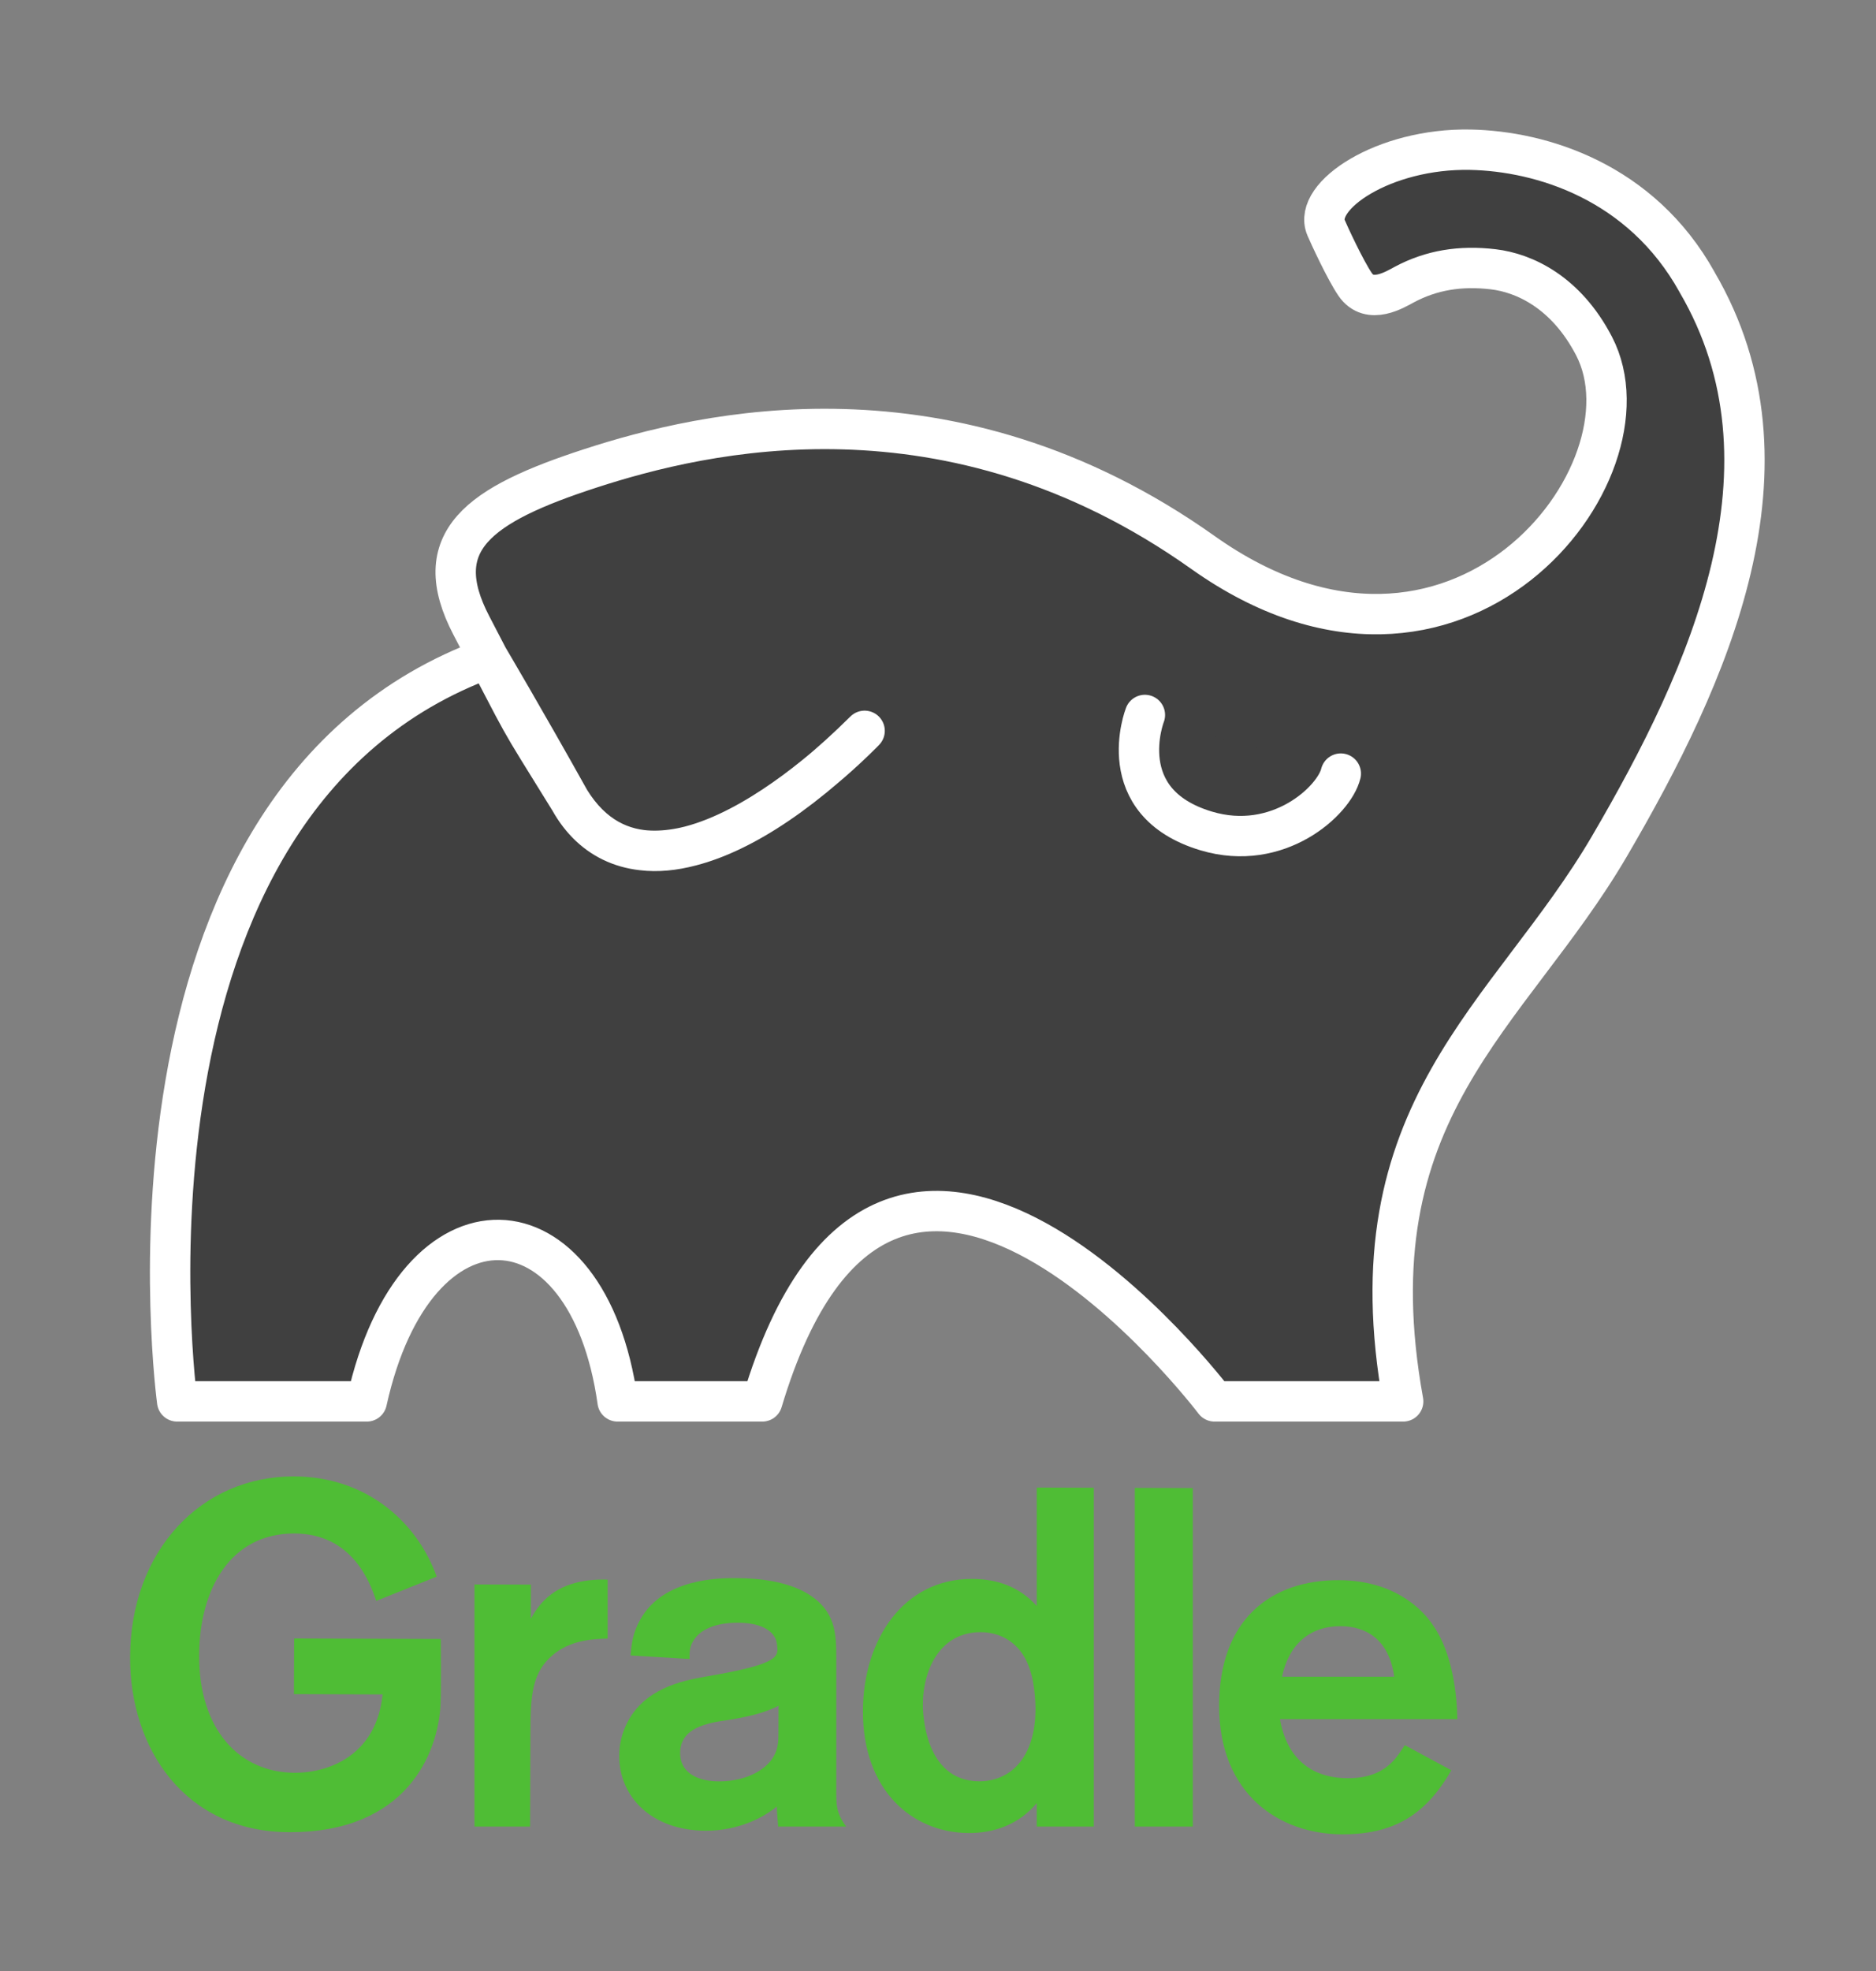 <?xml version="1.0" encoding="UTF-8" standalone="no"?>
<svg
   xmlns:dc="http://purl.org/dc/elements/1.1/"
   xmlns:cc="http://creativecommons.org/ns#"
   xmlns:rdf="http://www.w3.org/1999/02/22-rdf-syntax-ns#"
   xmlns:svg="http://www.w3.org/2000/svg"
   xmlns="http://www.w3.org/2000/svg"
   xmlns:sodipodi="http://sodipodi.sourceforge.net/DTD/sodipodi-0.dtd"
   xmlns:inkscape="http://www.inkscape.org/namespaces/inkscape"
   id="svg23"
   version="1.2"
   viewBox="0 0 520.62 546.86"
   height="546.86pt"
   width="520.62pt"
   sodipodi:docname="gradle.svg"
   inkscape:version="0.92.3 (2405546, 2018-03-11)">
  <rect x="0" y="0" width="520.62" height="546.86" fill="#808080" stroke="none"/>
  <sodipodi:namedview
     pagecolor="#ffffff"
     bordercolor="#666666"
     borderopacity="1"
     objecttolerance="10"
     gridtolerance="10"
     guidetolerance="10"
     inkscape:pageopacity="0"
     inkscape:pageshadow="2"
     inkscape:window-width="2505"
     inkscape:window-height="1352"
     id="namedview16"
     showgrid="false"
     inkscape:zoom="1.5730718"
     inkscape:cx="343.58365"
     inkscape:cy="364.57332"
     inkscape:window-x="55"
     inkscape:window-y="27"
     inkscape:window-maximized="1"
     inkscape:current-layer="surface550"
     inkscape:pagecheckerboard="true" />
  <defs
     id="defs27">
    <filter
       style="color-interpolation-filters:sRGB;"
       inkscape:label="Invert"
       id="filter823">
      <feColorMatrix
         values="1 0 0 0 0 0 1 0 0 0 0 0 1 0 0 -0.21 -0.72 -0.07 2 0 "
         result="fbSourceGraphic"
         id="feColorMatrix821" />
      <feColorMatrix
         result="fbSourceGraphicAlpha"
         in="fbSourceGraphic"
         values="0 0 0 -1 0 0 0 0 -1 0 0 0 0 -1 0 0 0 0 1 0"
         id="feColorMatrix825" />
      <feColorMatrix
         id="feColorMatrix827"
         values="-1 0 0 0 1 0 -1 0 0 1 0 0 -1 0 1 0.21 0.72 0.07 1 0 "
         result="color2"
         in="fbSourceGraphic" />
    </filter>
    <filter
       style="color-interpolation-filters:sRGB;"
       inkscape:label="Invert"
       id="filter831">
      <feColorMatrix
         values="-1 0 0 0 1 0 -1 0 0 1 0 0 -1 0 1 0.21 0.72 0.07 1 0 "
         result="color2"
         id="feColorMatrix829" />
    </filter>
    <filter
       style="color-interpolation-filters:sRGB;"
       inkscape:label="Blur"
       id="filter4662">
      <feColorMatrix
         values="-1 0 0 0 1 0 -1 0 0 1 0 0 -1 0 1 0.21 0.72 0.07 1 0 "
         result="fbSourceGraphic"
         id="feColorMatrix4660" />
      <feColorMatrix
         result="fbSourceGraphicAlpha"
         in="fbSourceGraphic"
         values="0 0 0 -1 0 0 0 0 -1 0 0 0 0 -1 0 0 0 0 1 0"
         id="feColorMatrix4675" />
      <feGaussianBlur
         id="feGaussianBlur4677"
         stdDeviation="0.3 0.3"
         result="fbSourceGraphic"
         in="fbSourceGraphic" />
      <feColorMatrix
         result="fbSourceGraphicAlpha"
         in="fbSourceGraphic"
         values="0 0 0 -1 0 0 0 0 -1 0 0 0 0 -1 0 0 0 0 1 0"
         id="feColorMatrix4679" />
      <feGaussianBlur
         id="feGaussianBlur4681"
         stdDeviation="0.3 0.3"
         result="blur"
         in="fbSourceGraphic" />
    </filter>
  </defs>
  <g
     id="surface550">
    <path
       id="path2"
       d="m 122.324,454.738 c 0,0 0.156,13.578 -0.062,18.094 -0.656,13.738 -9.547,35.621 -42.016,35.516 -29.004,-0.102 -44.223,-23.301 -44.141,-48.578 0.102,-29.535 19.727,-50.223 45.539,-50.133 19.555,0.062 33.883,12.086 39.551,27.805 l -16.785,6.727 c -1.715,-5.191 -6.723,-18.648 -22.688,-18.699 -17.695,-0.062 -26.395,15.34 -26.457,33.832 -0.07,20.625 11.199,32.5 26.5,32.555 9.844,0.031 22.758,-5.113 24.41,-21.738 l -24.605,-0.082 0.055,-15.434 40.699,0.137"
       style="fill:#4fbd35;fill-opacity:1;fill-rule:nonzero;stroke:none"
       inkscape:connector-curvature="0" />
    <path
       id="path4"
       d="m 147.336,439.656 -0.031,9.449 c 2.004,-3.453 6.422,-11.289 21.32,-10.84 v 16.363 c -3.457,0.121 -9.5,0.234 -14.438,3.941 -6.801,5.168 -6.957,11.953 -6.996,22.996 l -0.082,25.23 h -15.434 v -67.191 l 15.66,0.051"
       style="fill:#4fbd35;fill-opacity:1;fill-rule:nonzero;stroke:none"
       inkscape:connector-curvature="0" />
    <path
       id="path6"
       d="m 216.062,473.281 c -3.199,1.586 -6.793,2.773 -13.98,3.945 -5.723,0.781 -13.312,2.086 -13.336,9.133 -0.016,5.191 4.363,7.867 10.75,7.887 8.113,0.027 13.848,-3.676 15.59,-7.664 0.938,-1.992 0.945,-3.984 0.953,-5.98 z M 175,459.309 c 0.277,-3.324 0.555,-6.117 2.695,-9.969 6.426,-11.555 22.258,-11.5 26.516,-11.484 6.383,0.019 14.098,0.844 19.941,4.324 7.832,4.816 7.945,11.066 7.918,18.254 v 35.254 c -0.016,5.055 -0.141,7.109 2.773,11.109 h -18.891 c -0.129,-1.598 -0.387,-4.645 -0.383,-5.578 -3.469,2.918 -10.535,6.75 -19.715,6.719 -15.031,-0.051 -24.047,-9.395 -24.008,-20.836 0.012,-3.324 0.82,-6.383 2.16,-9.039 4.82,-9.562 15.07,-11.656 21.461,-12.832 21.785,-3.633 20.457,-5.785 20.152,-9.023 -0.289,-3.098 -3.48,-5.953 -10.789,-5.977 -6.652,-0.023 -10.25,2.094 -11.855,4.215 -1.734,2.125 -1.609,3.988 -1.613,5.852 L 175,459.309"
       style="fill:#4fbd35;fill-opacity:1;fill-rule:nonzero;stroke:none"
       inkscape:connector-curvature="0" />
    <path
       id="path8"
       d="m 283.828,459.012 c -2.383,-3.602 -6.363,-6.145 -11.688,-6.16 -10.773,-0.035 -15.996,9.656 -16.031,20.168 -0.004,1.199 0.062,21.152 15.625,21.207 8.25,0.027 15.719,-6.066 15.637,-20.438 -0.117,-4.258 -0.629,-10.379 -3.543,-14.777 z m 19.715,-46.234 v 94.02 h -15.832 v -6.531 c -4.945,5.969 -11.898,8.34 -18.816,8.316 -15.832,-0.051 -29.496,-11.938 -29.422,-33.891 0.066,-19.82 11.301,-36.68 30.324,-36.617 6.52,0.023 12.875,1.906 17.914,7.512 v -32.859 l 15.832,0.051"
       style="fill:#4fbd35;fill-opacity:1;fill-rule:nonzero;stroke:none"
       inkscape:connector-curvature="0" />
    <path
       id="path10"
       d="m 331.027,412.871 v 93.926 h -16.098 v -93.977 l 16.098,0.051"
       style="fill:#4fbd35;fill-opacity:1;fill-rule:nonzero;stroke:none"
       inkscape:connector-curvature="0" />
    <path
       id="path12"
       d="m 386.914,465.211 c -1.43,-10.379 -7.805,-13.992 -14.855,-14.02 -8.512,-0.027 -14.383,4.98 -16.277,14.02 z m 15.844,25.949 c -7.418,13.059 -16.793,17.82 -30.359,17.773 -17.43,-0.059 -34.074,-11.156 -34.074,-35.637 0,-24.094 14.488,-34.941 33.246,-34.875 17.562,0.059 24.844,10.59 26.168,12.594 5.426,7.734 6.586,19.312 6.695,25.965 h -49.223 c 1.824,10.516 8.324,16.359 18.836,16.391 10.906,0.039 13.812,-6.379 15.816,-9.168 l 12.895,6.957"
       style="fill:#4fbd35;fill-opacity:1;fill-rule:nonzero;stroke:none"
       inkscape:connector-curvature="0" />
    <g
       id="gradlephant"
       transform="matrix(11.203,0,0,11.203,47.207,41.528)"
       style="fill:#404040;fill-opacity:1;fill-rule:evenodd;stroke:#ffffff;stroke-width:1;stroke-linecap:round;stroke-linejoin:round">
      <path
         d="M 37.825,3.279 C 36.438,0.783 33.961,0.037 32.211,0.001 30.064,-0.042 28.301,1.149 28.634,1.931 c 0.071,0.168 0.474,1.044 0.721,1.406 0.358,0.523 0.998,0.121 1.222,0.002 0.67,-0.357 1.385,-0.472 2.197,-0.377 0.776,0.091 1.807,0.57 2.499,1.901 C 36.901,7.995 31.877,14.442 25.587,9.977 19.298,5.513 13.182,6.992 10.413,7.892 7.644,8.792 6.371,9.696 7.465,11.789 c 1.487,2.844 0.983,1.975 2.436,4.325 2.23,3.607 7.303,-1.721 7.303,-1.721 -3.467,3.441 -6.185,3.724 -7.303,1.721 C 8.783,14.111 7.882,12.589 7.882,12.589 -1.851,16.145 0.175,31 0.175,31 H 4.872 c 1.198,-5.431 5.479,-5.231 6.213,0 h 3.584 c 3.17,-10.606 11.204,0 11.204,0 h 4.672 c -1.308,-7.235 2.628,-9.508 5.109,-13.748 2.481,-4.241 4.831,-9.429 2.17,-13.973 z"
         id="Stroke-383"
         inkscape:connector-curvature="0"
         style="fill:#404040;fill-opacity:1" />
      <path
         d="M 29,15.452 C 28.839,16.122 27.451,17.409 25.664,16.872 23.302,16.163 24.147,14 24.147,14"
         id="Path"
         inkscape:connector-curvature="0"
         style="fill:#404040;fill-opacity:1" />
    </g>
  </g>
</svg>
